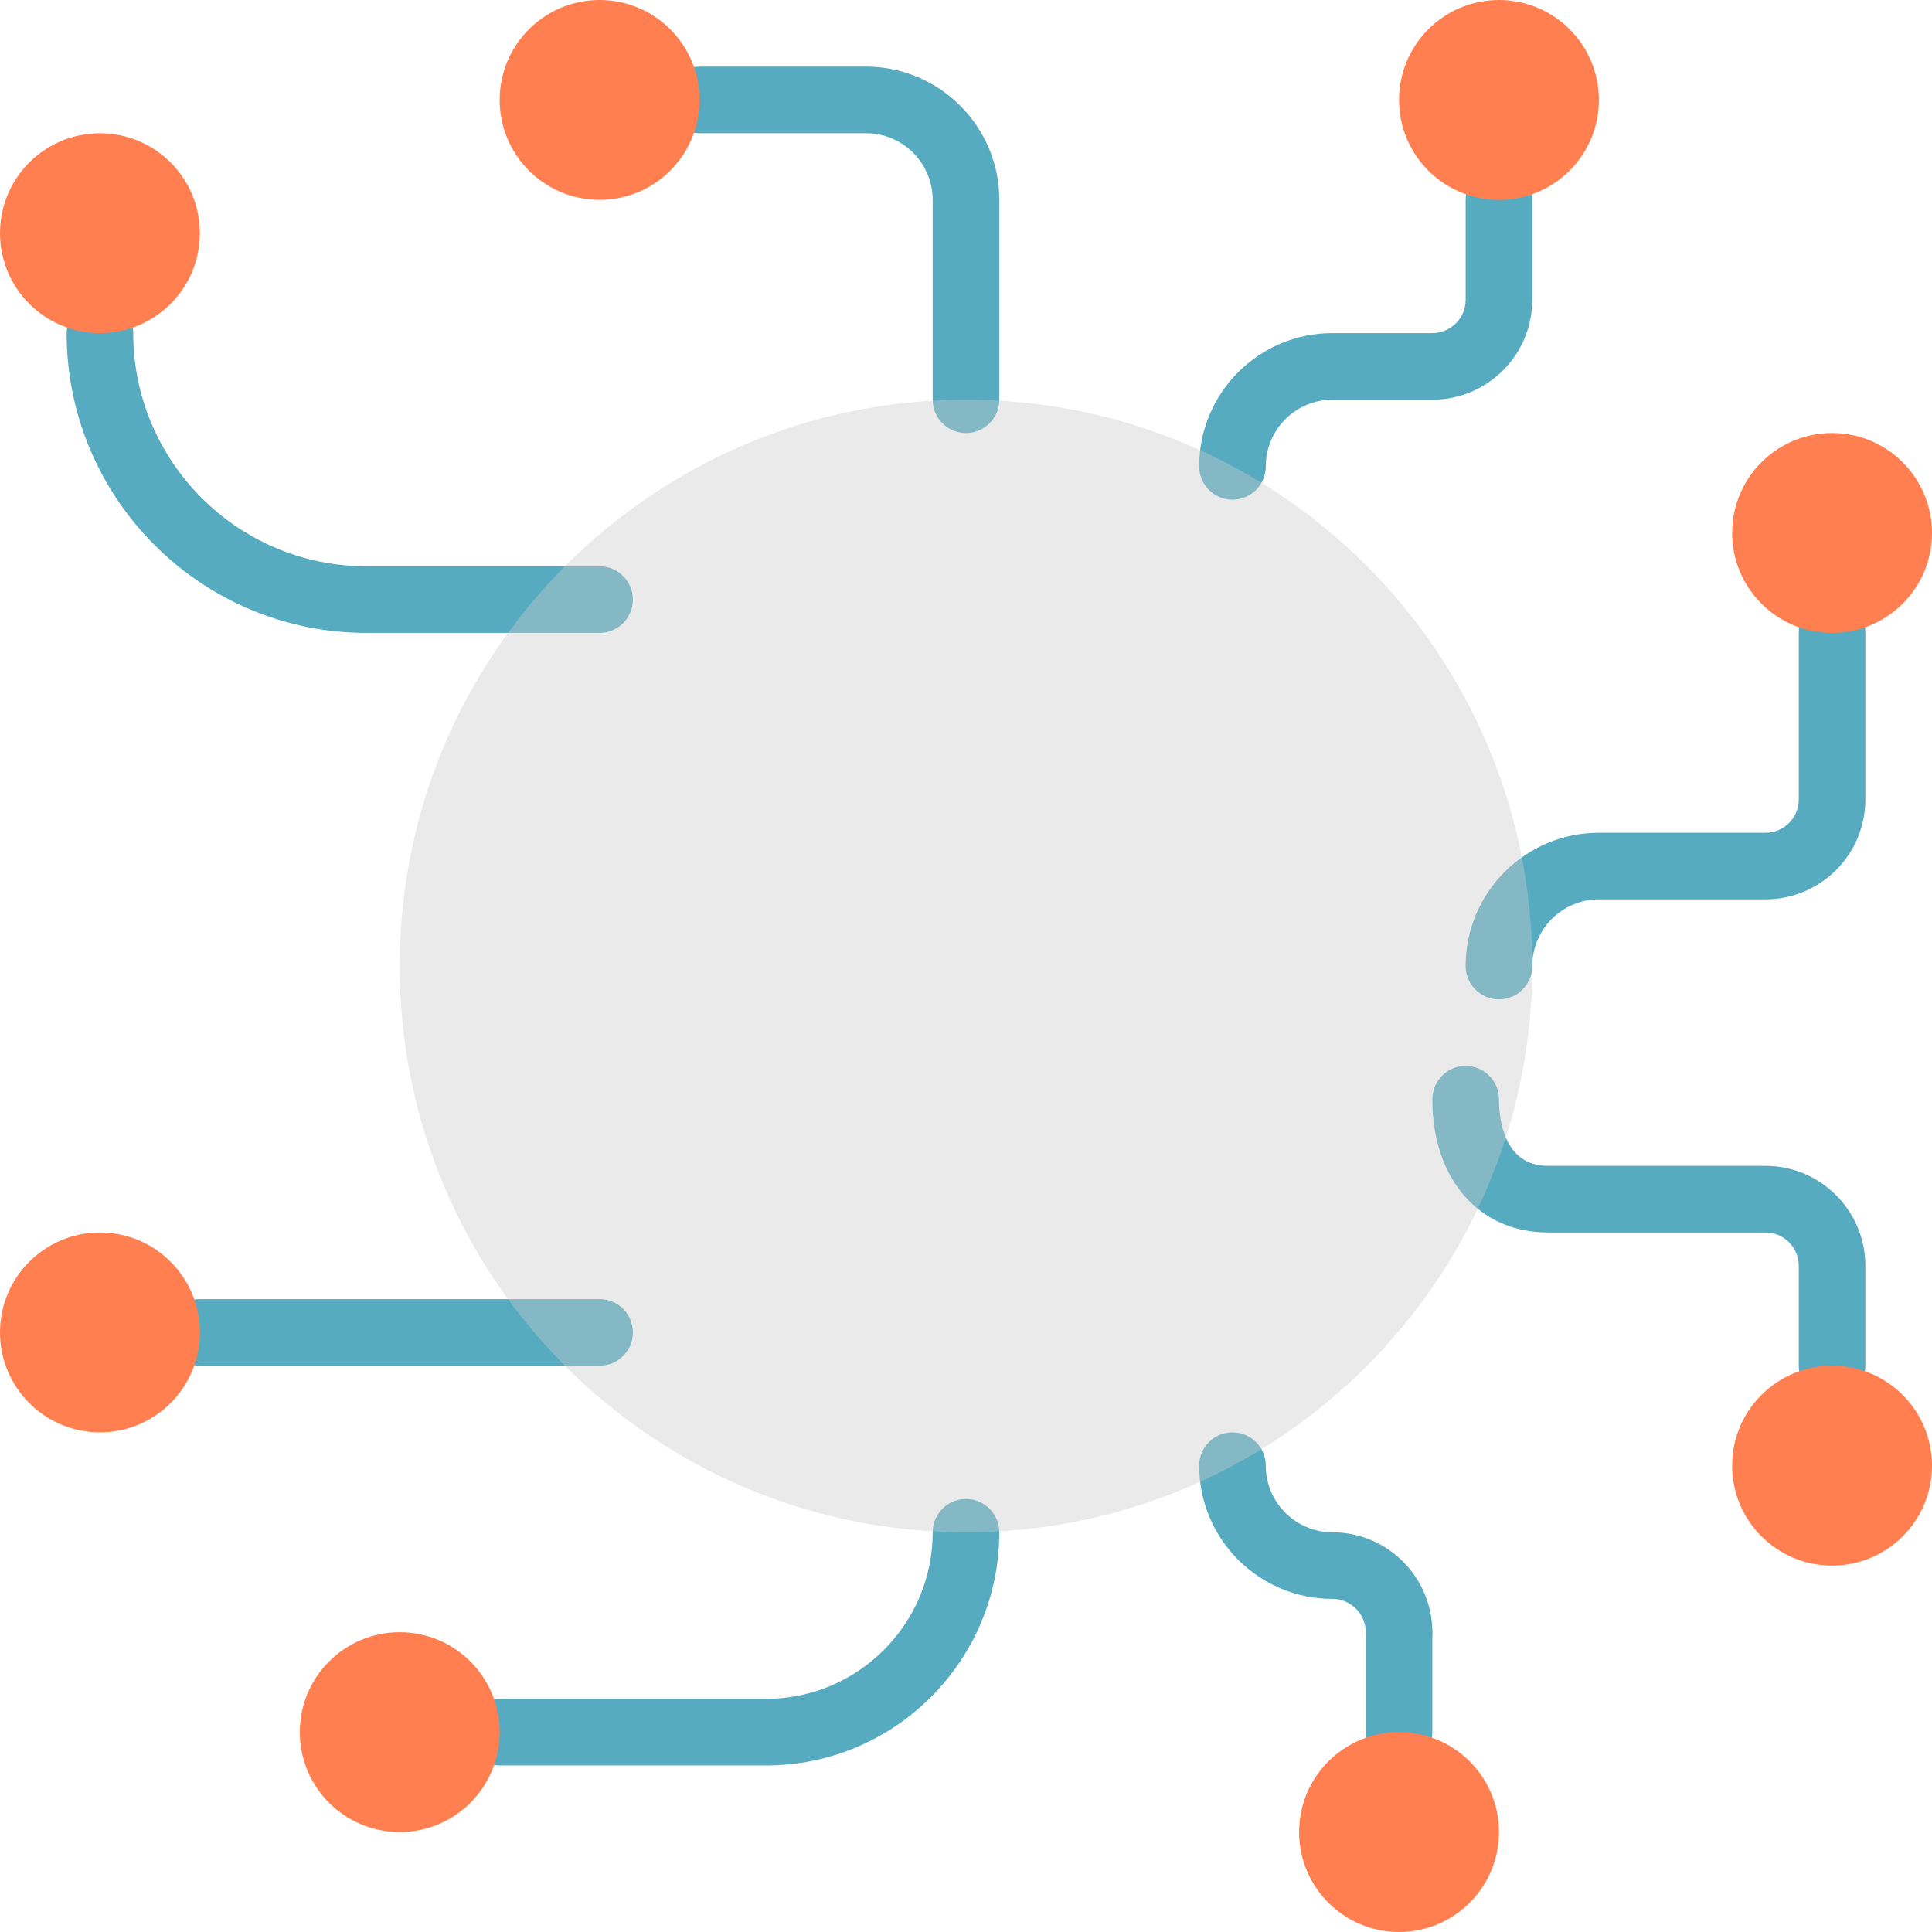 <svg viewBox="0 0 512 512" xmlns="http://www.w3.org/2000/svg">
  <g fill="#57abc1">
    <path d="m158.898 167.723h-61.797c-43.809 0-79.445-35.637-79.445-79.445 0-4.883 3.953-8.828 8.828-8.828 4.871 0 8.824 3.945 8.824 8.828 0 34.062 27.719 61.793 61.793 61.793h61.797c4.871 0 8.824 3.945 8.824 8.828 0 4.879-3.953 8.824-8.824 8.824zm0 0" />
    <path d="m203.035 467.863h-70.621c-4.875 0-8.828-3.945-8.828-8.828 0-4.883 3.953-8.828 8.828-8.828h70.621c24.336 0 44.137-19.801 44.137-44.137 0-4.883 3.957-8.828 8.828-8.828s8.828 3.945 8.828 8.828c0 34.062-27.719 61.793-61.793 61.793zm0 0" />
    <path d="m158.898 361.93h-105.934c-4.871 0-8.828-3.945-8.828-8.828 0-4.879 3.957-8.824 8.828-8.824h105.934c4.871 0 8.824 3.945 8.824 8.824 0 4.883-3.953 8.828-8.824 8.828zm0 0" />
    <path d="m256 61.793c-4.871 0-8.828-3.945-8.828-8.828 0-9.734-7.918-17.656-17.656-17.656h-44.137c-4.871 0-8.828-3.945-8.828-8.824 0-4.883 3.957-8.828 8.828-8.828h44.137c19.477 0 35.312 15.836 35.312 35.309 0 4.883-3.957 8.828-8.828 8.828zm0 0" />
    <path d="m256 114.758c-4.871 0-8.828-3.945-8.828-8.828v-52.965c0-4.883 3.957-8.828 8.828-8.828s8.828 3.945 8.828 8.828v52.965c0 4.883-3.957 8.828-8.828 8.828zm0 0" />
    <path d="m326.621 132.414c-4.875 0-8.828-3.945-8.828-8.828 0-19.473 15.836-35.309 35.309-35.309h26.484c4.875 0 8.828-3.957 8.828-8.828v-26.484c0-4.883 3.953-8.828 8.828-8.828 4.871 0 8.828 3.945 8.828 8.828v26.484c0 14.602-11.883 26.48-26.484 26.48h-26.484c-9.734 0-17.652 7.918-17.652 17.656 0 4.883-3.957 8.828-8.828 8.828zm0 0" />
    <path d="m397.242 264.828c-4.875 0-8.828-3.945-8.828-8.828 0-19.473 15.836-35.309 35.309-35.309h44.141c4.871 0 8.828-3.957 8.828-8.828v-44.141c0-4.879 3.953-8.824 8.824-8.824 4.875 0 8.828 3.945 8.828 8.824v44.141c0 14.602-11.879 26.48-26.48 26.48h-44.141c-9.734 0-17.652 7.918-17.652 17.656 0 4.883-3.957 8.828-8.828 8.828zm0 0" />
    <path d="m485.516 370.758c-4.871 0-8.824-3.945-8.824-8.828v-26.48c0-4.875-3.957-8.828-8.828-8.828h-57.602c-18.352 0-30.676-14.188-30.676-35.312 0-4.879 3.953-8.824 8.828-8.824 4.871 0 8.828 3.945 8.828 8.824 0 5.316 1.27 17.656 13.02 17.656h57.602c14.602 0 26.48 11.883 26.48 26.484v26.48c0 4.883-3.953 8.828-8.828 8.828zm0 0" />
    <path d="m370.758 441.379c-4.871 0-8.828-3.945-8.828-8.828 0-4.871-3.953-8.828-8.828-8.828-19.473 0-35.309-15.836-35.309-35.309 0-4.883 3.953-8.828 8.828-8.828 4.871 0 8.828 3.945 8.828 8.828 0 9.738 7.918 17.656 17.652 17.656 14.602 0 26.484 11.879 26.484 26.48 0 4.883-3.953 8.828-8.828 8.828zm0 0" />
    <path d="m370.758 467.863c-4.871 0-8.828-3.945-8.828-8.828v-26.484c0-4.879 3.957-8.828 8.828-8.828 4.875 0 8.828 3.949 8.828 8.828v26.484c0 4.883-3.953 8.828-8.828 8.828zm0 0" />
  </g>
  <path d="m406.07 256c0 82.879-67.191 150.07-150.07 150.07s-150.07-67.191-150.07-150.07 67.191-150.07 150.07-150.07 150.07 67.191 150.07 150.07zm0 0" fill="rgba(203, 203, 203, 0.4)" />
  <path className="banner__inner-bitcoin-fade-1" d="m52.965 61.793c0 14.625-11.855 26.484-26.48 26.484-14.629 0-26.484-11.859-26.484-26.484s11.855-26.484 26.484-26.484c14.625 0 26.48 11.859 26.48 26.484zm0 0" fill="#FF7F50" />
  <path className="banner__inner-bitcoin-fade-2" d="m185.379 26.484c0 14.625-11.855 26.48-26.48 26.48-14.629 0-26.484-11.855-26.484-26.48 0-14.629 11.855-26.484 26.484-26.484 14.625 0 26.48 11.855 26.48 26.484zm0 0" fill="#FF7F50" />
  <path className="banner__inner-bitcoin-fade-3" d="m512 141.242c0 14.625-11.855 26.48-26.484 26.48-14.625 0-26.48-11.855-26.48-26.48s11.855-26.484 26.48-26.484c14.629 0 26.484 11.859 26.484 26.484zm0 0" fill="#FF7F50" />
  <path className="banner__inner-bitcoin-fade-4" d="m397.242 485.516c0 14.629-11.859 26.484-26.484 26.484s-26.48-11.855-26.48-26.484c0-14.625 11.855-26.48 26.48-26.48s26.484 11.855 26.484 26.48zm0 0" fill="#FF7F50" />
  <path className="banner__inner-bitcoin-fade-5" d="m512 388.414c0 14.625-11.855 26.484-26.484 26.484-14.625 0-26.48-11.859-26.48-26.484s11.855-26.484 26.48-26.484c14.629 0 26.484 11.859 26.484 26.484zm0 0" fill="#FF7F50" />
  <path className="banner__inner-bitcoin-fade-6" d="m132.414 459.035c0 14.625-11.855 26.48-26.484 26.48-14.625 0-26.48-11.855-26.48-26.48s11.855-26.484 26.48-26.484c14.629 0 26.484 11.859 26.484 26.484zm0 0" fill="#FF7F50" />
  <path className="banner__inner-bitcoin-fade-7" d="m52.965 353.102c0 14.629-11.855 26.484-26.48 26.484-14.629 0-26.484-11.855-26.484-26.484 0-14.625 11.855-26.48 26.484-26.48 14.625 0 26.48 11.855 26.48 26.48zm0 0" fill="#FF7F50" />
  <path className="banner__inner-bitcoin-fade-8" d="m423.723 26.484c0 14.625-11.855 26.48-26.48 26.48s-26.484-11.855-26.484-26.48c0-14.629 11.859-26.484 26.484-26.484s26.48 11.855 26.48 26.484zm0 0" fill="#FF7F50" />
</svg>